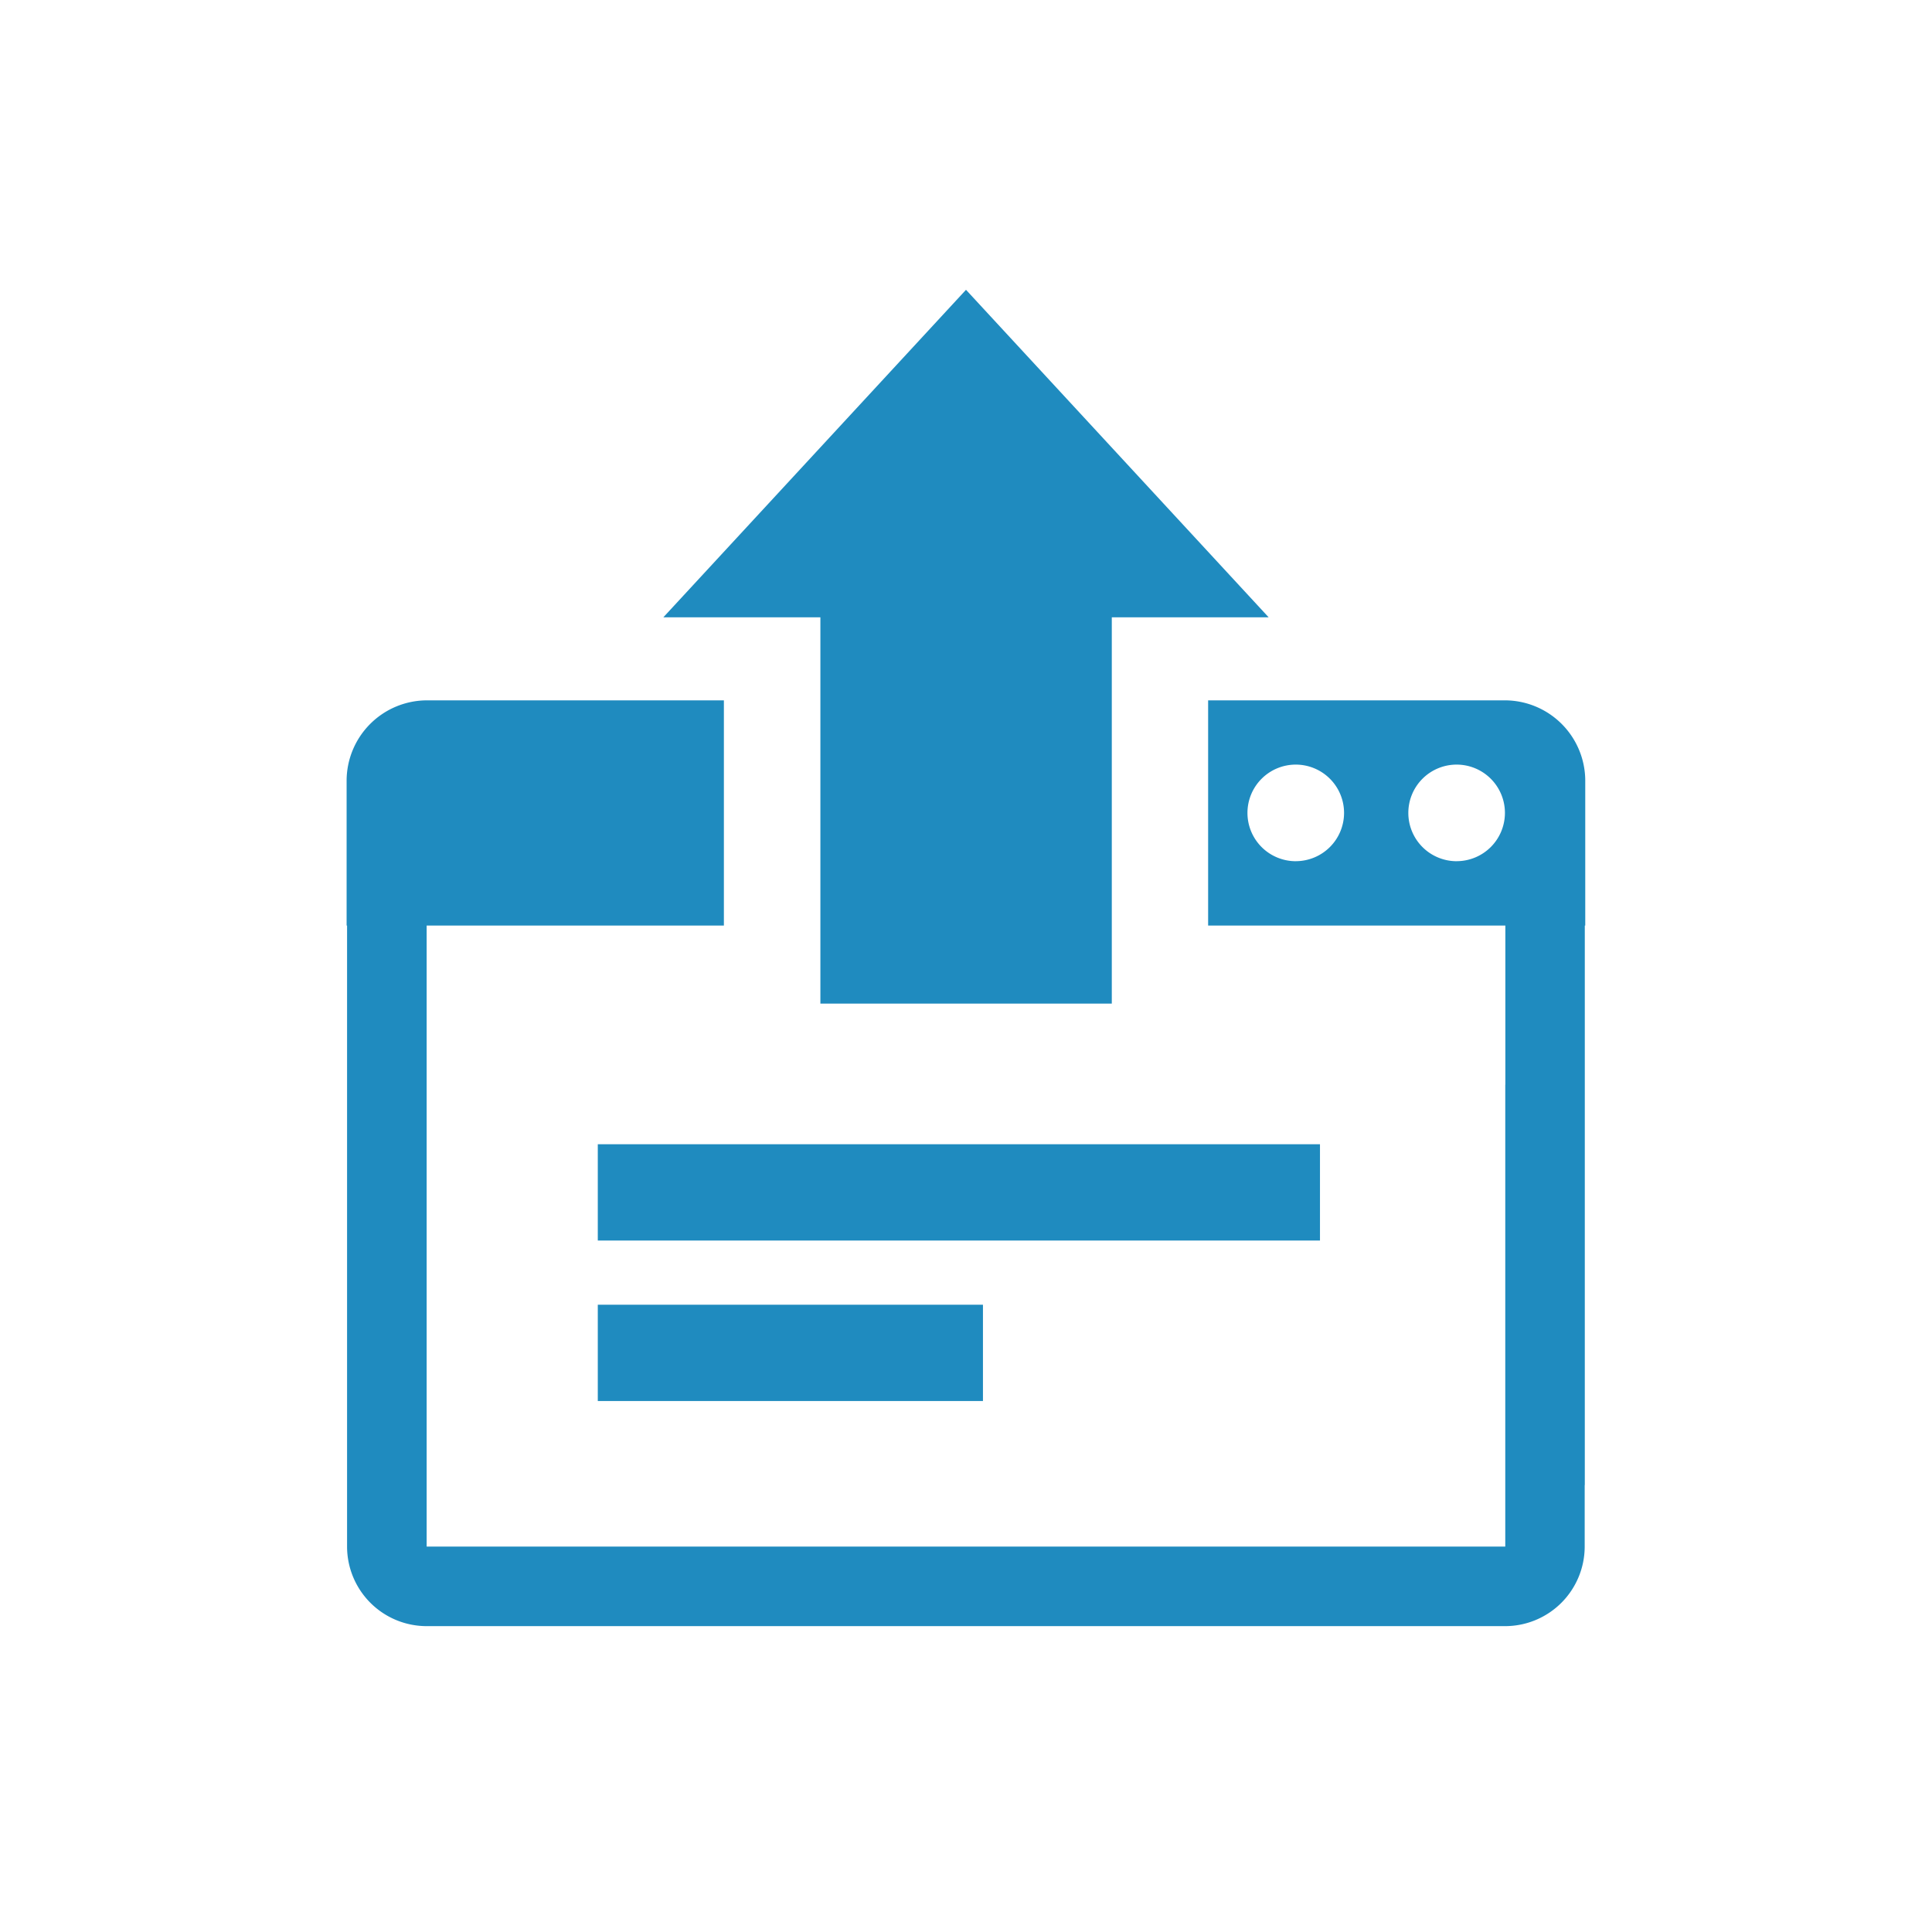 <svg id="icon_wpreasons_order_07" xmlns="http://www.w3.org/2000/svg" width="120" height="120" viewBox="0 0 120 120">
  <rect id="長方形_10938" data-name="長方形 10938" width="120" height="120" fill="#fff" opacity="0"/>
  <g id="グループ_151" data-name="グループ 151" transform="translate(-513 -2633)">
    <g id="グループ_150" data-name="グループ 150">
      <path id="パス_266" data-name="パス 266" d="M606.471,2676.5H588.039v13.987H606.5v9.886h-.005l0,28.689H539.5l0-38.575h18.462V2676.5H539.529a5,5,0,0,0-5,4.995v8.992h.028v38.575a4.946,4.946,0,0,0,4.94,4.94h66.991a4.946,4.946,0,0,0,4.94-4.94v-3.825h.007v-34.75h.028v-8.992A5,5,0,0,0,606.471,2676.5Zm-12.989,9.991a3,3,0,1,1,3-3A3,3,0,0,1,593.482,2686.489Zm9.992,0a3,3,0,1,1,3-3A3,3,0,0,1,603.474,2686.489Z" fill="#1f8bbf"/>
      <rect id="長方形_86" data-name="長方形 86" width="44.856" height="5.981" transform="translate(550.13 2704.071)" fill="#1f8bbf"/>
      <rect id="長方形_87" data-name="長方形 87" width="23.923" height="5.981" transform="translate(550.13 2714.039)" fill="#1f8bbf"/>
    </g>
    <path id="パス_267" data-name="パス 267" d="M591.8,2671.344,573,2651l-18.8,20.344h9.756v23.993h18.1v-23.993Z" fill="#1f8bbf"/>
  </g>
</svg>

